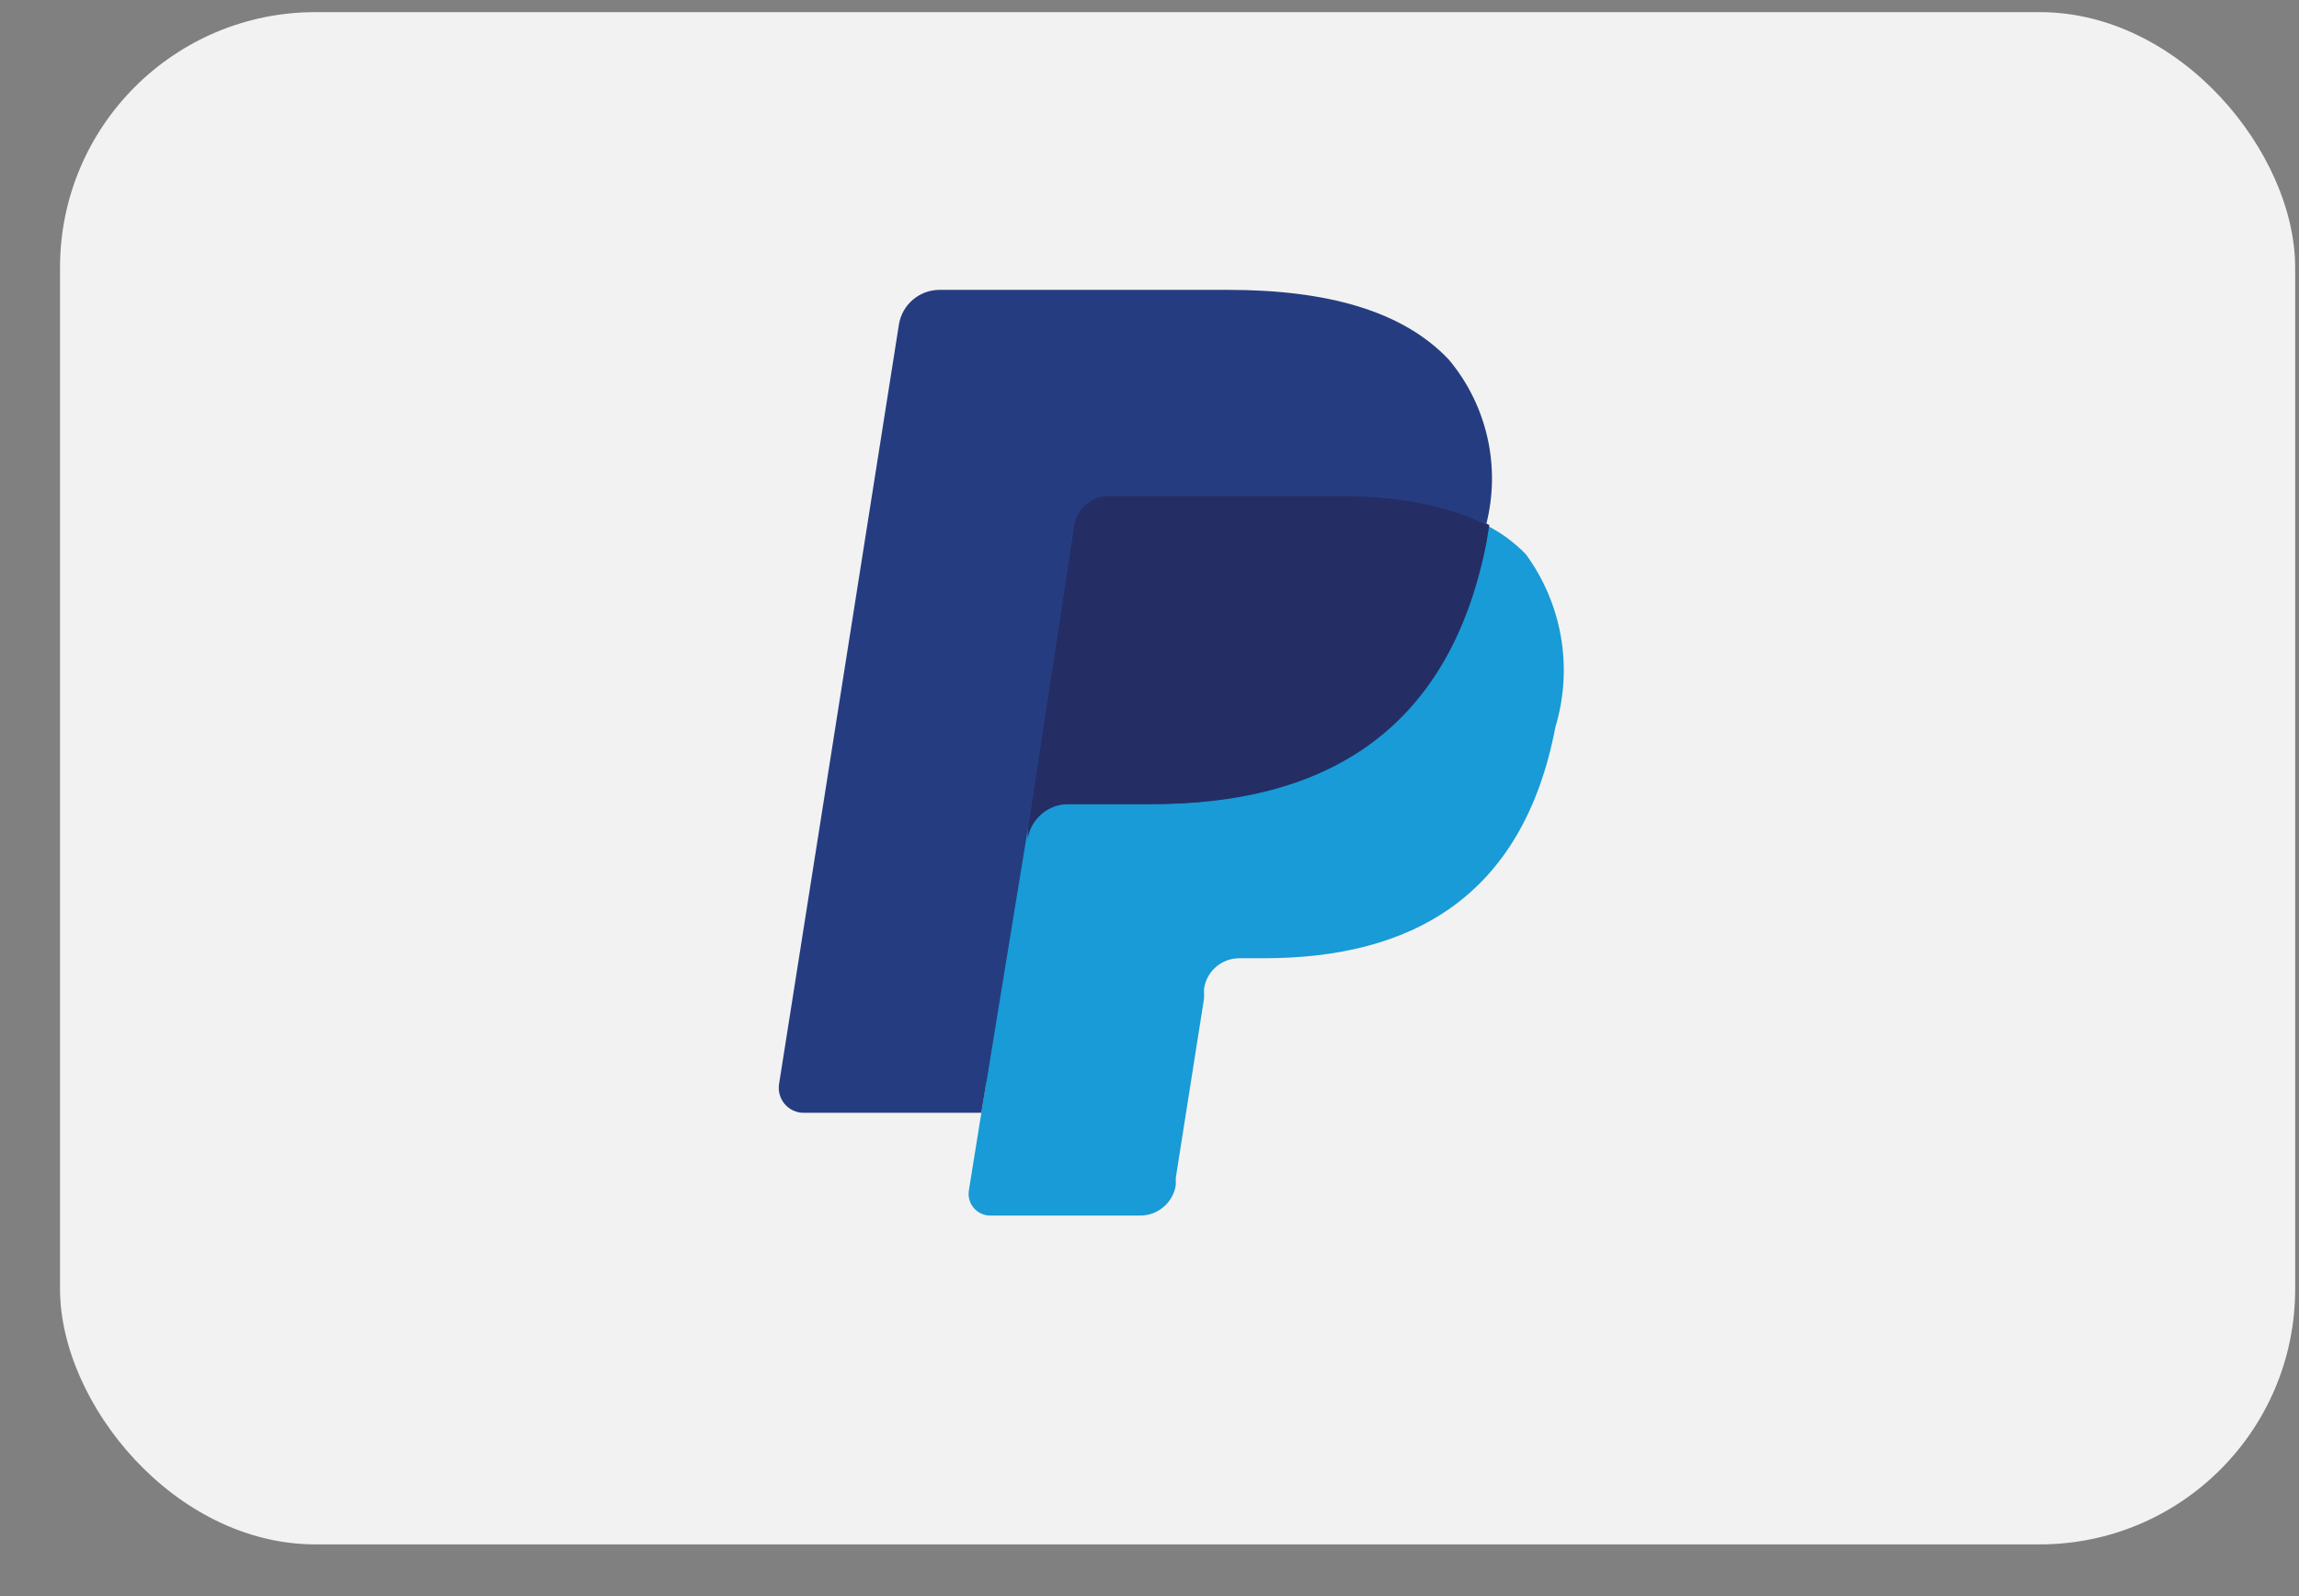 <svg width="36" height="25" viewBox="0 0 36 25" fill="none" xmlns="http://www.w3.org/2000/svg">
<rect x="0" y="0" width="36" height="25" fill="#808080" stroke="none"/>
<g clip-path="url(#clip0_187_3354)">
<rect x="0.94" y="0.19" width="35" height="24" rx="4" fill="#F2F2F2"/>
<g clip-path="url(#clip1_187_3354)">
<path d="M15.686 18.547L15.94 16.952H15.374H12.706L14.562 5.164C14.567 5.127 14.585 5.094 14.613 5.069C14.642 5.047 14.678 5.034 14.714 5.033H19.217C20.717 5.033 21.747 5.345 22.291 5.961C22.531 6.22 22.699 6.537 22.776 6.882C22.861 7.301 22.861 7.732 22.776 8.151V8.513L23.03 8.658C23.223 8.754 23.398 8.885 23.545 9.042C23.767 9.31 23.91 9.634 23.958 9.978C24.012 10.427 23.993 10.883 23.9 11.326C23.805 11.865 23.616 12.382 23.342 12.856C23.121 13.236 22.822 13.564 22.465 13.82C22.105 14.065 21.705 14.245 21.283 14.349C20.809 14.469 20.322 14.527 19.833 14.523H19.478C19.229 14.523 18.988 14.611 18.796 14.77C18.604 14.932 18.477 15.159 18.441 15.408V15.553L17.999 18.366V18.475C18.004 18.494 18.004 18.514 17.999 18.533H17.955L15.686 18.547Z" fill="#253D80"/>
<path d="M23.269 8.223L23.226 8.491C22.631 11.536 20.594 12.595 17.998 12.595H16.679C16.361 12.595 16.091 12.825 16.041 13.139L15.367 17.431L15.171 18.649C15.156 18.746 15.184 18.845 15.248 18.92C15.312 18.995 15.406 19.039 15.504 19.04H17.853C18.132 19.04 18.369 18.837 18.412 18.562V18.446L18.854 15.64V15.488C18.893 15.213 19.128 15.01 19.405 15.009H19.789C22.058 15.009 23.842 14.088 24.357 11.384C24.635 10.46 24.463 9.458 23.892 8.68C23.711 8.494 23.501 8.34 23.269 8.223Z" fill="#189BD7"/>
<path d="M22.647 7.977L22.371 7.904L22.067 7.846C21.683 7.789 21.295 7.762 20.907 7.767H17.369C17.286 7.764 17.204 7.782 17.13 7.817C16.962 7.896 16.844 8.054 16.818 8.238L16.093 13.001V13.139C16.143 12.825 16.413 12.595 16.731 12.595H18.05C20.646 12.595 22.683 11.537 23.278 8.492L23.321 8.223C23.165 8.143 23.003 8.075 22.835 8.02L22.647 7.977Z" fill="#242E65"/>
<path d="M16.817 8.238C16.843 8.054 16.961 7.896 17.129 7.817C17.203 7.781 17.285 7.764 17.368 7.766H20.906C21.294 7.762 21.682 7.789 22.066 7.846L22.37 7.904L22.646 7.977L22.784 8.02C22.951 8.074 23.113 8.142 23.27 8.223C23.505 7.317 23.289 6.353 22.689 5.635C21.965 4.866 20.776 4.54 19.224 4.54H14.714C14.397 4.54 14.126 4.77 14.076 5.084L12.199 16.981C12.182 17.093 12.215 17.207 12.288 17.293C12.362 17.38 12.47 17.43 12.583 17.43H15.367L16.092 13.001L16.817 8.238Z" fill="#253D80"/>
</g>
</g>
<defs>
<clipPath id="clip0_187_3354">
<rect x="0.94" y="0.19" width="35" height="24" rx="4" fill="white"/>
</clipPath>
<clipPath id="clip1_187_3354">
<rect width="35" height="24" fill="white" transform="translate(0.94 0.19)"/>
</clipPath>
</defs>
</svg>
